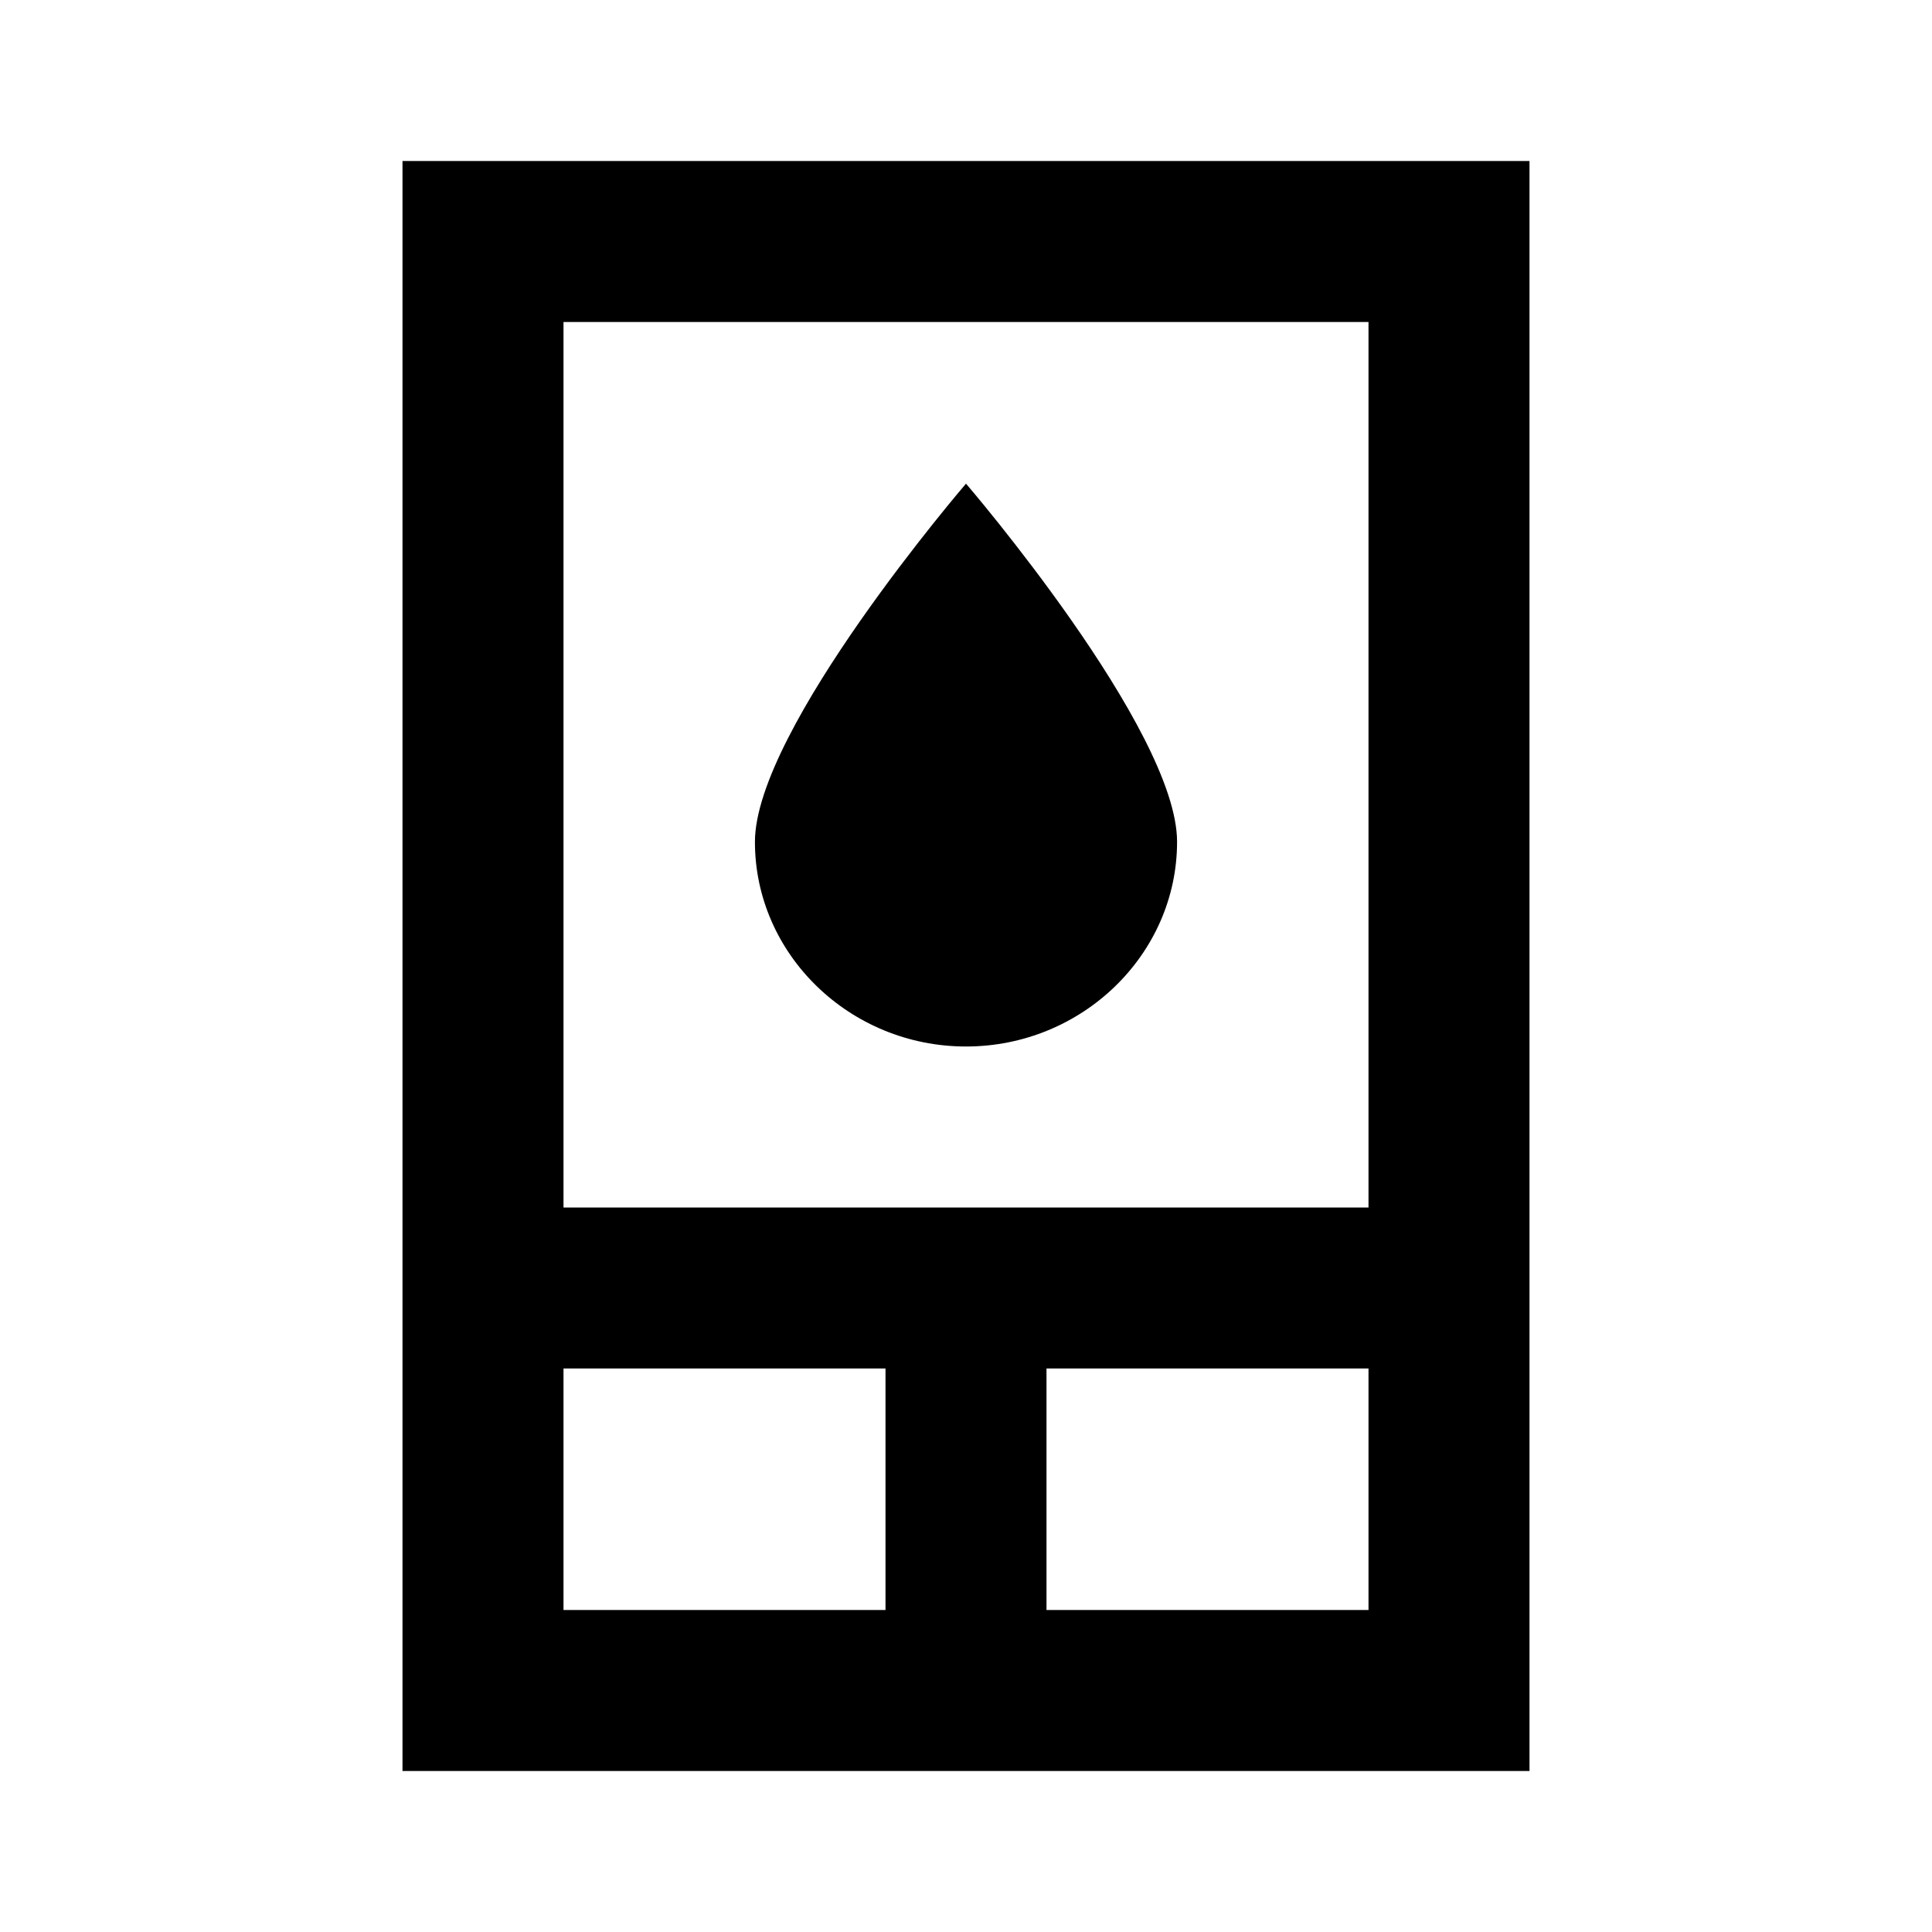 <svg viewBox="0 0 24 24" focusable="false" width="24" height="24" aria-hidden="true" class="svg-icon" xmlns="http://www.w3.org/2000/svg"><path fill-rule="evenodd" clip-rule="evenodd" d="M19 2H5v20h14V2zM7 15V4h10v11H7zm6 2h4v3h-4v-3zm-2 0v3H7v-3h4z"></path><path d="M12 13c1.442 0 2.622-1.144 2.622-2.543C14.622 9.059 12 6.008 12 6.008s-2.622 3.051-2.622 4.45C9.378 11.856 10.558 13 12 13z"></path></svg>